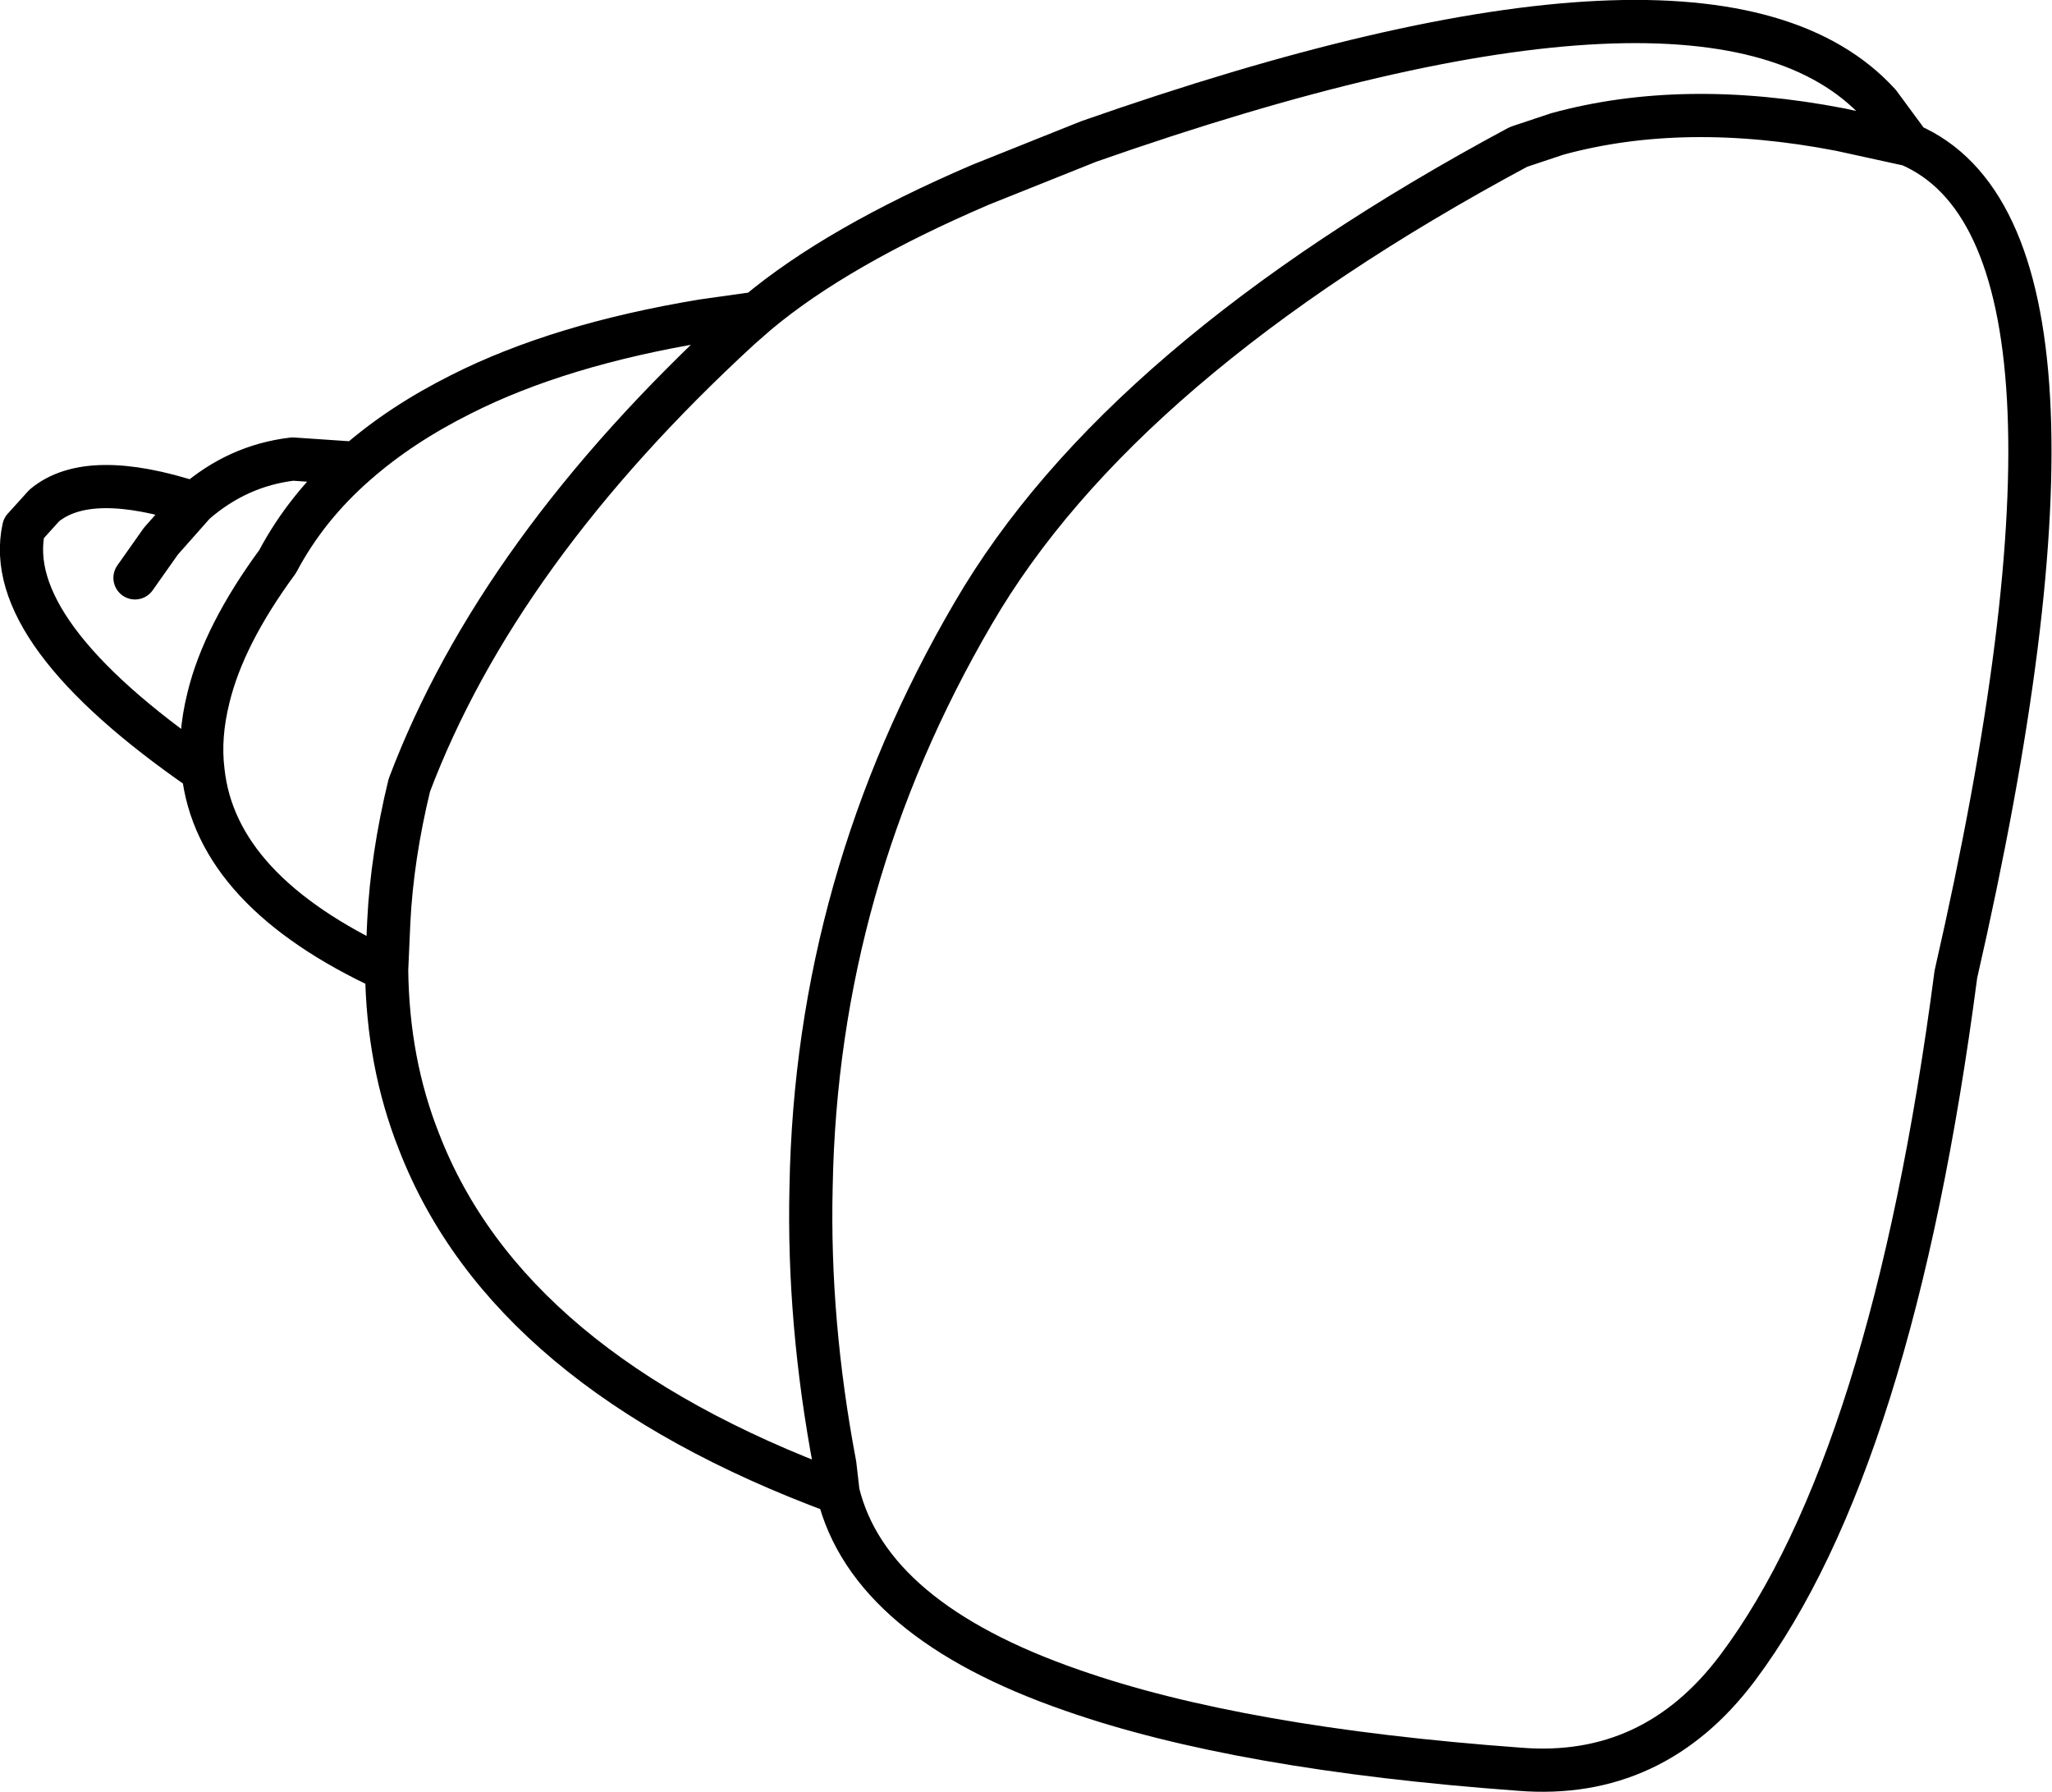 <?xml version="1.0" encoding="UTF-8" standalone="no"?>
<svg xmlns:xlink="http://www.w3.org/1999/xlink" height="82.95px" width="95.0px" xmlns="http://www.w3.org/2000/svg">
  <g transform="matrix(1.0, 0.0, 0.0, 1.0, 47.5, 41.5)">
    <path d="M40.9 -34.8 L37.7 -35.5 Q30.45 -36.9 24.6 -35.3 L22.8 -34.7 Q4.35 -24.8 -2.45 -13.1 -9.7 -0.7 -9.95 13.45 -10.1 19.7 -8.85 26.3 L-8.7 27.6 Q-7.25 33.5 2.15 36.75 9.85 39.45 22.85 40.4 29.05 40.9 32.95 35.7 40.1 26.15 43.05 3.6 50.85 -30.5 40.9 -34.8 L39.5 -36.7 Q31.85 -45.1 2.9 -34.95 L-2.1 -32.95 Q-8.75 -30.1 -12.45 -27.0 L-13.25 -26.3 Q-24.45 -16.0 -28.55 -5.15 -29.35 -1.85 -29.5 1.15 L-29.6 3.4 Q-29.55 7.7 -28.1 11.35 -24.0 21.95 -8.7 27.6 M-29.6 3.4 Q-37.5 -0.25 -38.1 -5.8 -47.45 -12.25 -46.4 -17.05 L-45.45 -18.1 Q-43.4 -19.8 -38.5 -18.2 -36.5 -19.95 -33.95 -20.25 L-31.0 -20.05 Q-28.95 -21.85 -26.15 -23.25 -21.6 -25.55 -14.95 -26.65 L-12.45 -27.0 M-38.1 -5.8 Q-38.3 -7.4 -37.85 -9.2 -37.15 -12.1 -34.65 -15.5 -33.3 -18.05 -31.0 -20.05 M-41.25 -14.75 L-40.05 -16.45 -38.5 -18.2" fill="none" stroke="#000000" stroke-linecap="round" stroke-linejoin="round" stroke-width="2.0"/>
  </g>
</svg>
